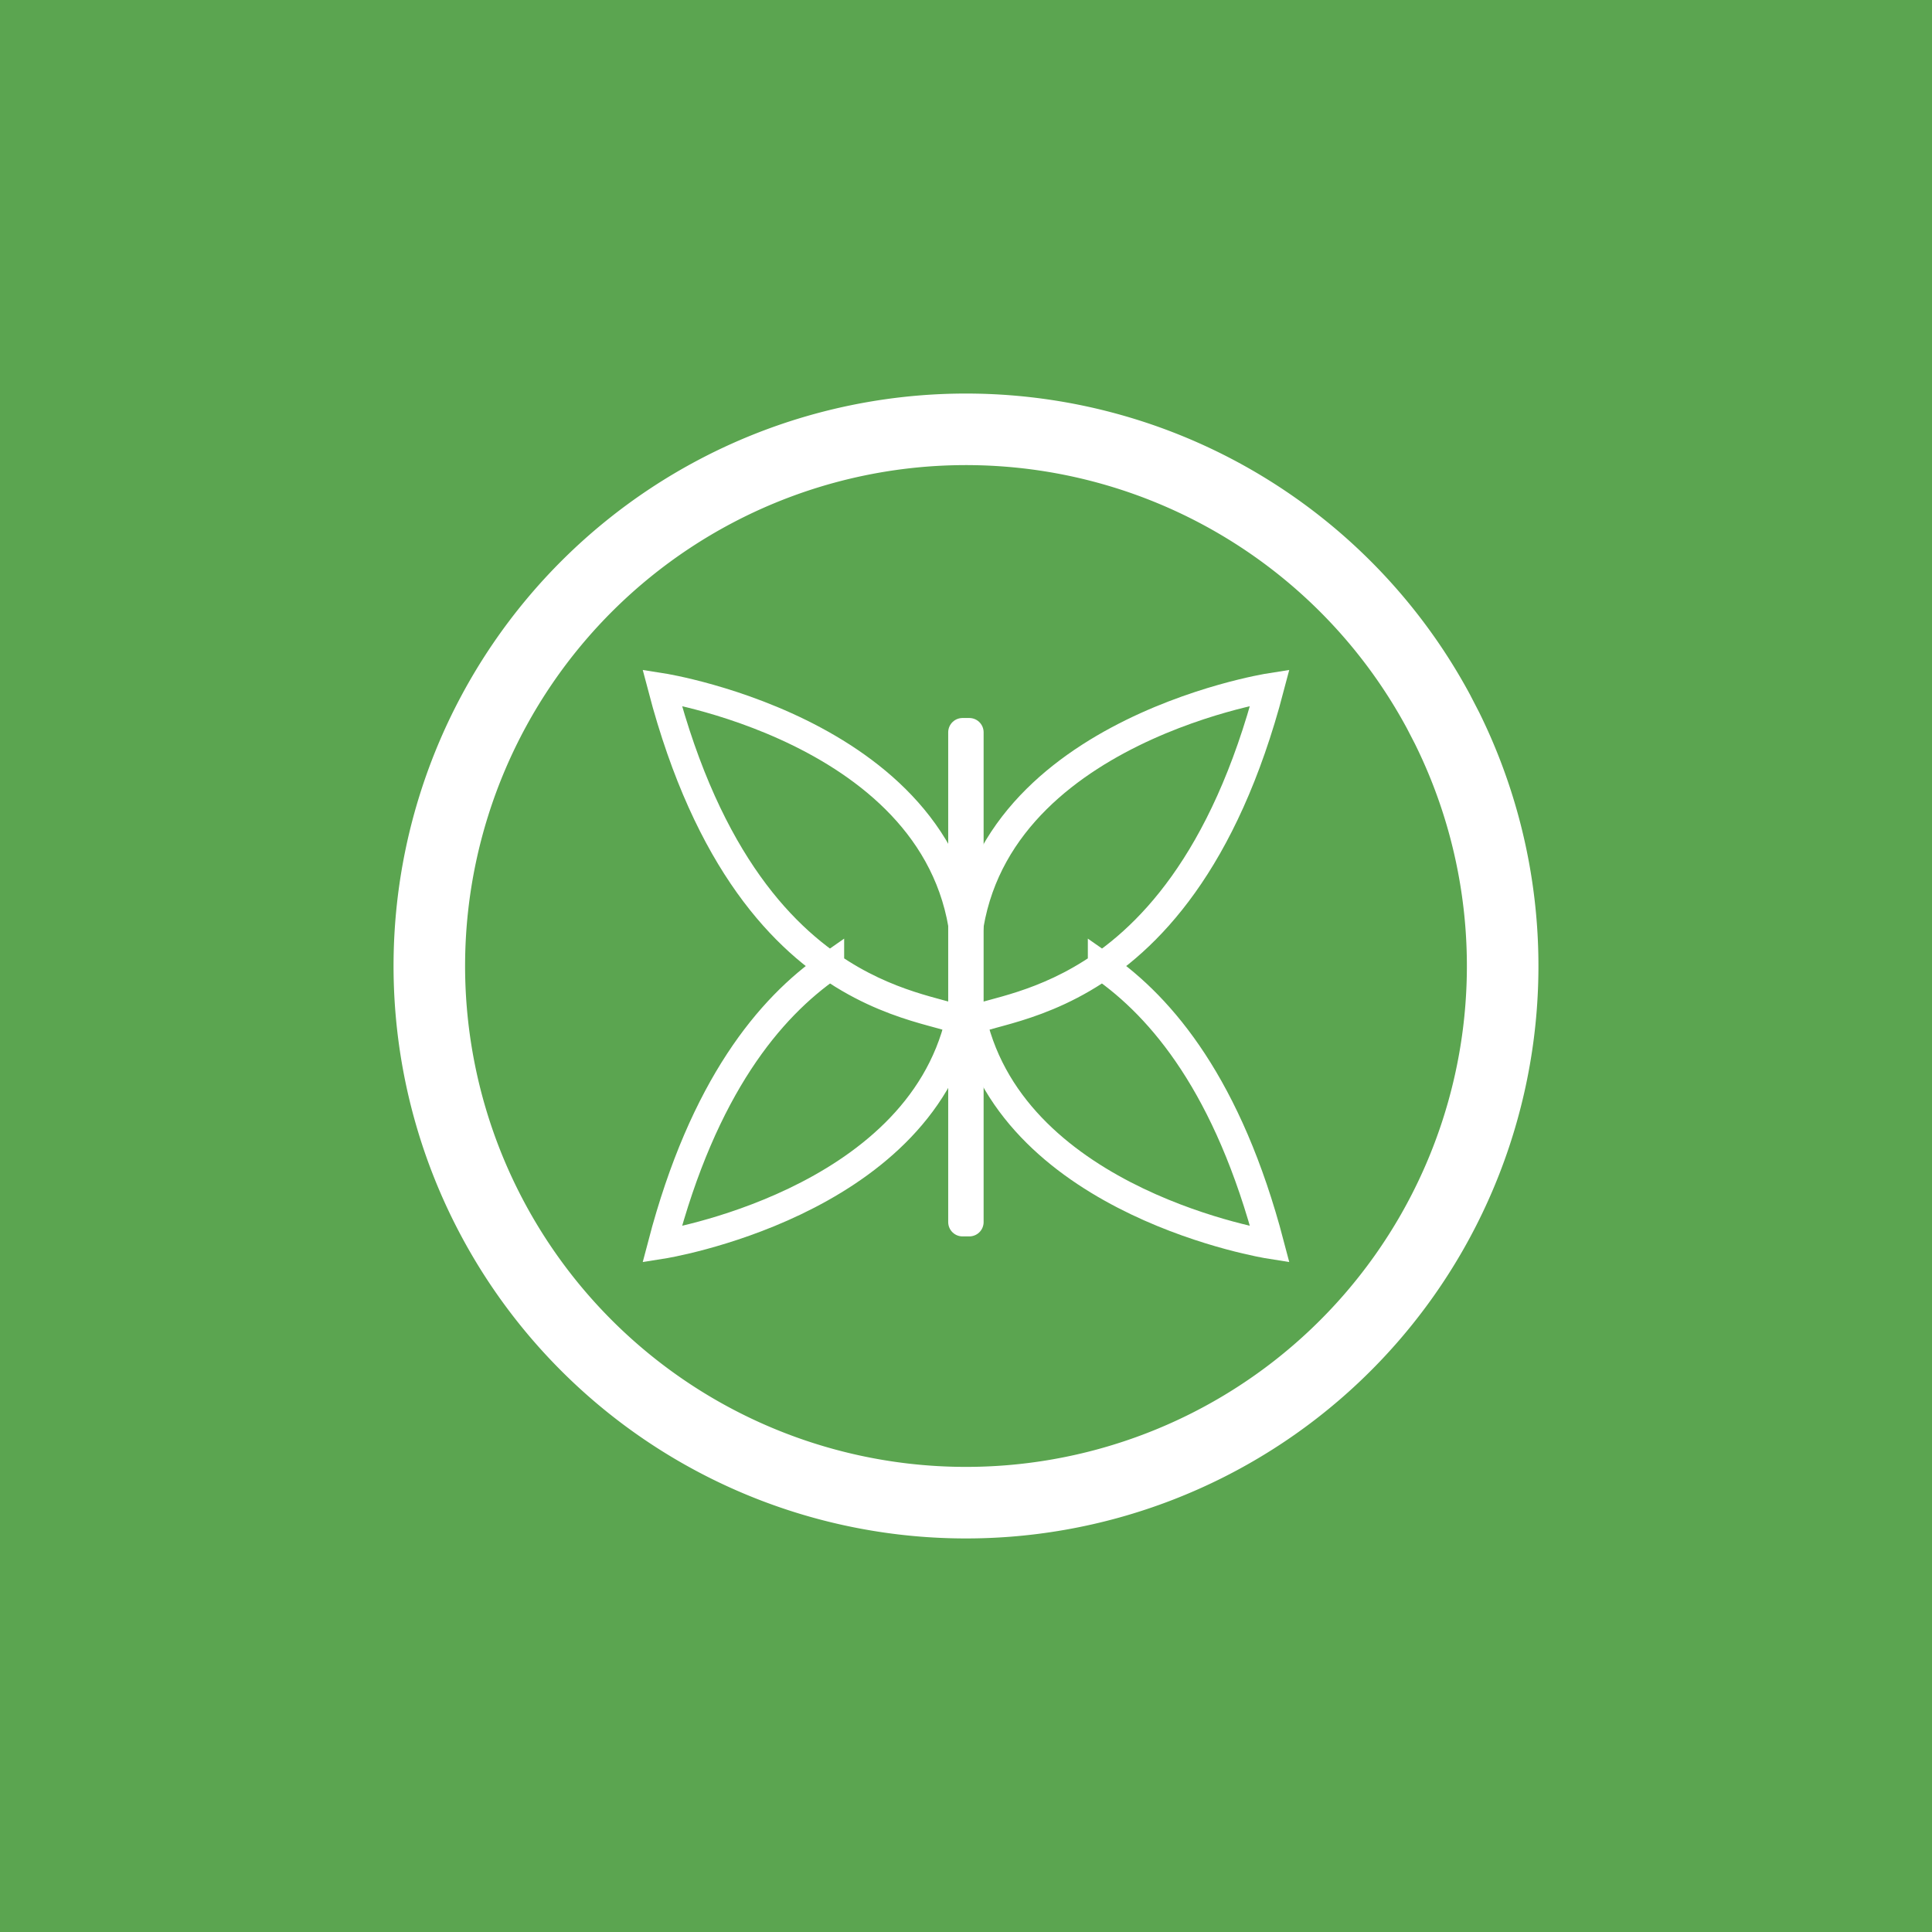 <?xml version="1.0" encoding="UTF-8" standalone="no"?>
<!-- Created with Inkscape (http://www.inkscape.org/) -->

<svg
   xmlns:dc="http://purl.org/dc/elements/1.1/"
   xmlns:cc="http://creativecommons.org/ns#"
   xmlns:rdf="http://www.w3.org/1999/02/22-rdf-syntax-ns#"
   xmlns:svg="http://www.w3.org/2000/svg"
   xmlns="http://www.w3.org/2000/svg"
   xmlns:sodipodi="http://sodipodi.sourceforge.net/DTD/sodipodi-0.dtd"
   xmlns:inkscape="http://www.inkscape.org/namespaces/inkscape"
   width="256mm"
   height="256mm"
   viewBox="0 0 256 256"
   version="1.1"
   id="svg8"
   inkscape:version="0.92.4 (5da689c313, 2019-01-14)"
   sodipodi:docname="icon.svg">
  <defs
     id="defs2">
    <clipPath
       id="clipPath839"
       clipPathUnits="userSpaceOnUse">
      <path
         style="clip-rule:evenodd"
         inkscape:connector-curvature="0"
         id="path837"
         d="M 267.68,219.2 H 856.96 V 561.76 H 267.68 Z" />
    </clipPath>
  </defs>
  <sodipodi:namedview
     id="base"
     pagecolor="#ffffff"
     bordercolor="#666666"
     borderopacity="1.0"
     inkscape:pageopacity="0.0"
     inkscape:pageshadow="2"
     inkscape:zoom="0.7"
     inkscape:cx="181.63296"
     inkscape:cy="564.88938"
     inkscape:document-units="mm"
     inkscape:current-layer="layer1"
     showgrid="false"
     showguides="true"
     inkscape:guide-bbox="true"
     inkscape:window-width="1920"
     inkscape:window-height="1017"
     inkscape:window-x="1912"
     inkscape:window-y="-8"
     inkscape:window-maximized="1" />
  <g
     inkscape:label="Calque 1"
     inkscape:groupmode="layer"
     id="layer1"
     transform="translate(0,-41)">
    <rect
       style="opacity:1;fill:#5ba550;fill-opacity:1;fill-rule:nonzero;stroke:none;stroke-width:1.474;stroke-linecap:round;stroke-linejoin:round;stroke-miterlimit:4;stroke-dasharray:none;stroke-dashoffset:0;stroke-opacity:1"
       id="rect856"
       width="256"
       height="256"
       x="0"
       y="41" />
    <path
       style="opacity:1;fill:#ffffff;fill-opacity:1;fill-rule:nonzero;stroke:none;stroke-width:1.698;stroke-linecap:round;stroke-linejoin:round;stroke-miterlimit:4;stroke-dasharray:none;stroke-dashoffset:0;stroke-opacity:1"
       d="m 129.141,93.156 a 75.852,75.852 0 0 0 -36.5,8.736 75.852,75.852 0 0 0 -32.054,101.877 75.852,75.852 0 0 0 101.593,32.946 75.852,75.852 0 0 0 33.83,-101.301 l -1.218,-2.359 A 75.852,75.852 0 0 0 129.141,93.156 Z m -0.142,9.481 a 66.37,66.37 0 0 1 57.444,34.91 l 1.066,2.065 a 66.37,66.37 0 0 1 -29.602,88.638 66.37,66.37 0 0 1 -88.895,-28.827 66.37,66.37 0 0 1 28.048,-89.143 66.37,66.37 0 0 1 31.939,-7.644 z"
       id="path864-5"
       inkscape:connector-curvature="0" />
    <path
       id="path915-5"
       style="fill:none;fill-rule:evenodd;stroke:#ffffff;stroke-width:3.793;stroke-linecap:butt;stroke-linejoin:miter;stroke-miterlimit:4;stroke-dasharray:none;stroke-opacity:1"
       d="m 146.041,168.999 z m 0,0 c -7.739,5.374 -14.712,6.103 -17.215,7.193 5.679,24.386 39.435,29.708 39.435,29.708 -5.489,-20.913 -14.253,-31.369 -22.22,-36.901 z m -17.215,7.193 h 5e-5 z m -0.826,-7.192 c 0,-30.573 40.261,-36.901 40.261,-36.901 -12.174,46.379 -40.456,41.412 -40.429,45.076 0.014,4.221 0.168,-8.175 0.168,-8.175 z"
       inkscape:connector-curvature="0" />
    <path
       inkscape:connector-curvature="0"
       id="path915-5-4"
       style="fill:none;fill-rule:evenodd;stroke:#ffffff;stroke-width:3.793;stroke-linecap:butt;stroke-linejoin:miter;stroke-miterlimit:4;stroke-dasharray:none;stroke-opacity:1"
       d="m 109.958,168.999 z m 0,0 c 7.739,5.374 14.712,6.103 17.215,7.193 -5.679,24.386 -39.435,29.708 -39.435,29.708 5.489,-20.913 14.253,-31.369 22.22,-36.901 z m 17.215,7.193 h -5e-5 z m 0.826,-7.192 c 0,-30.573 -40.261,-36.901 -40.261,-36.901 12.174,46.379 40.456,41.412 40.429,45.076 -0.014,4.221 -0.168,-8.175 -0.168,-8.175 z" />
    <rect
       style="opacity:1;fill:none;fill-opacity:1;fill-rule:nonzero;stroke:#ffffff;stroke-width:3.793;stroke-linecap:butt;stroke-linejoin:round;stroke-miterlimit:11.2;stroke-dasharray:none;stroke-dashoffset:0;stroke-opacity:1;paint-order:normal"
       id="rect911"
       width="0.9"
       height="64.898"
       x="127.538"
       y="138.035" />
  </g>
</svg>
